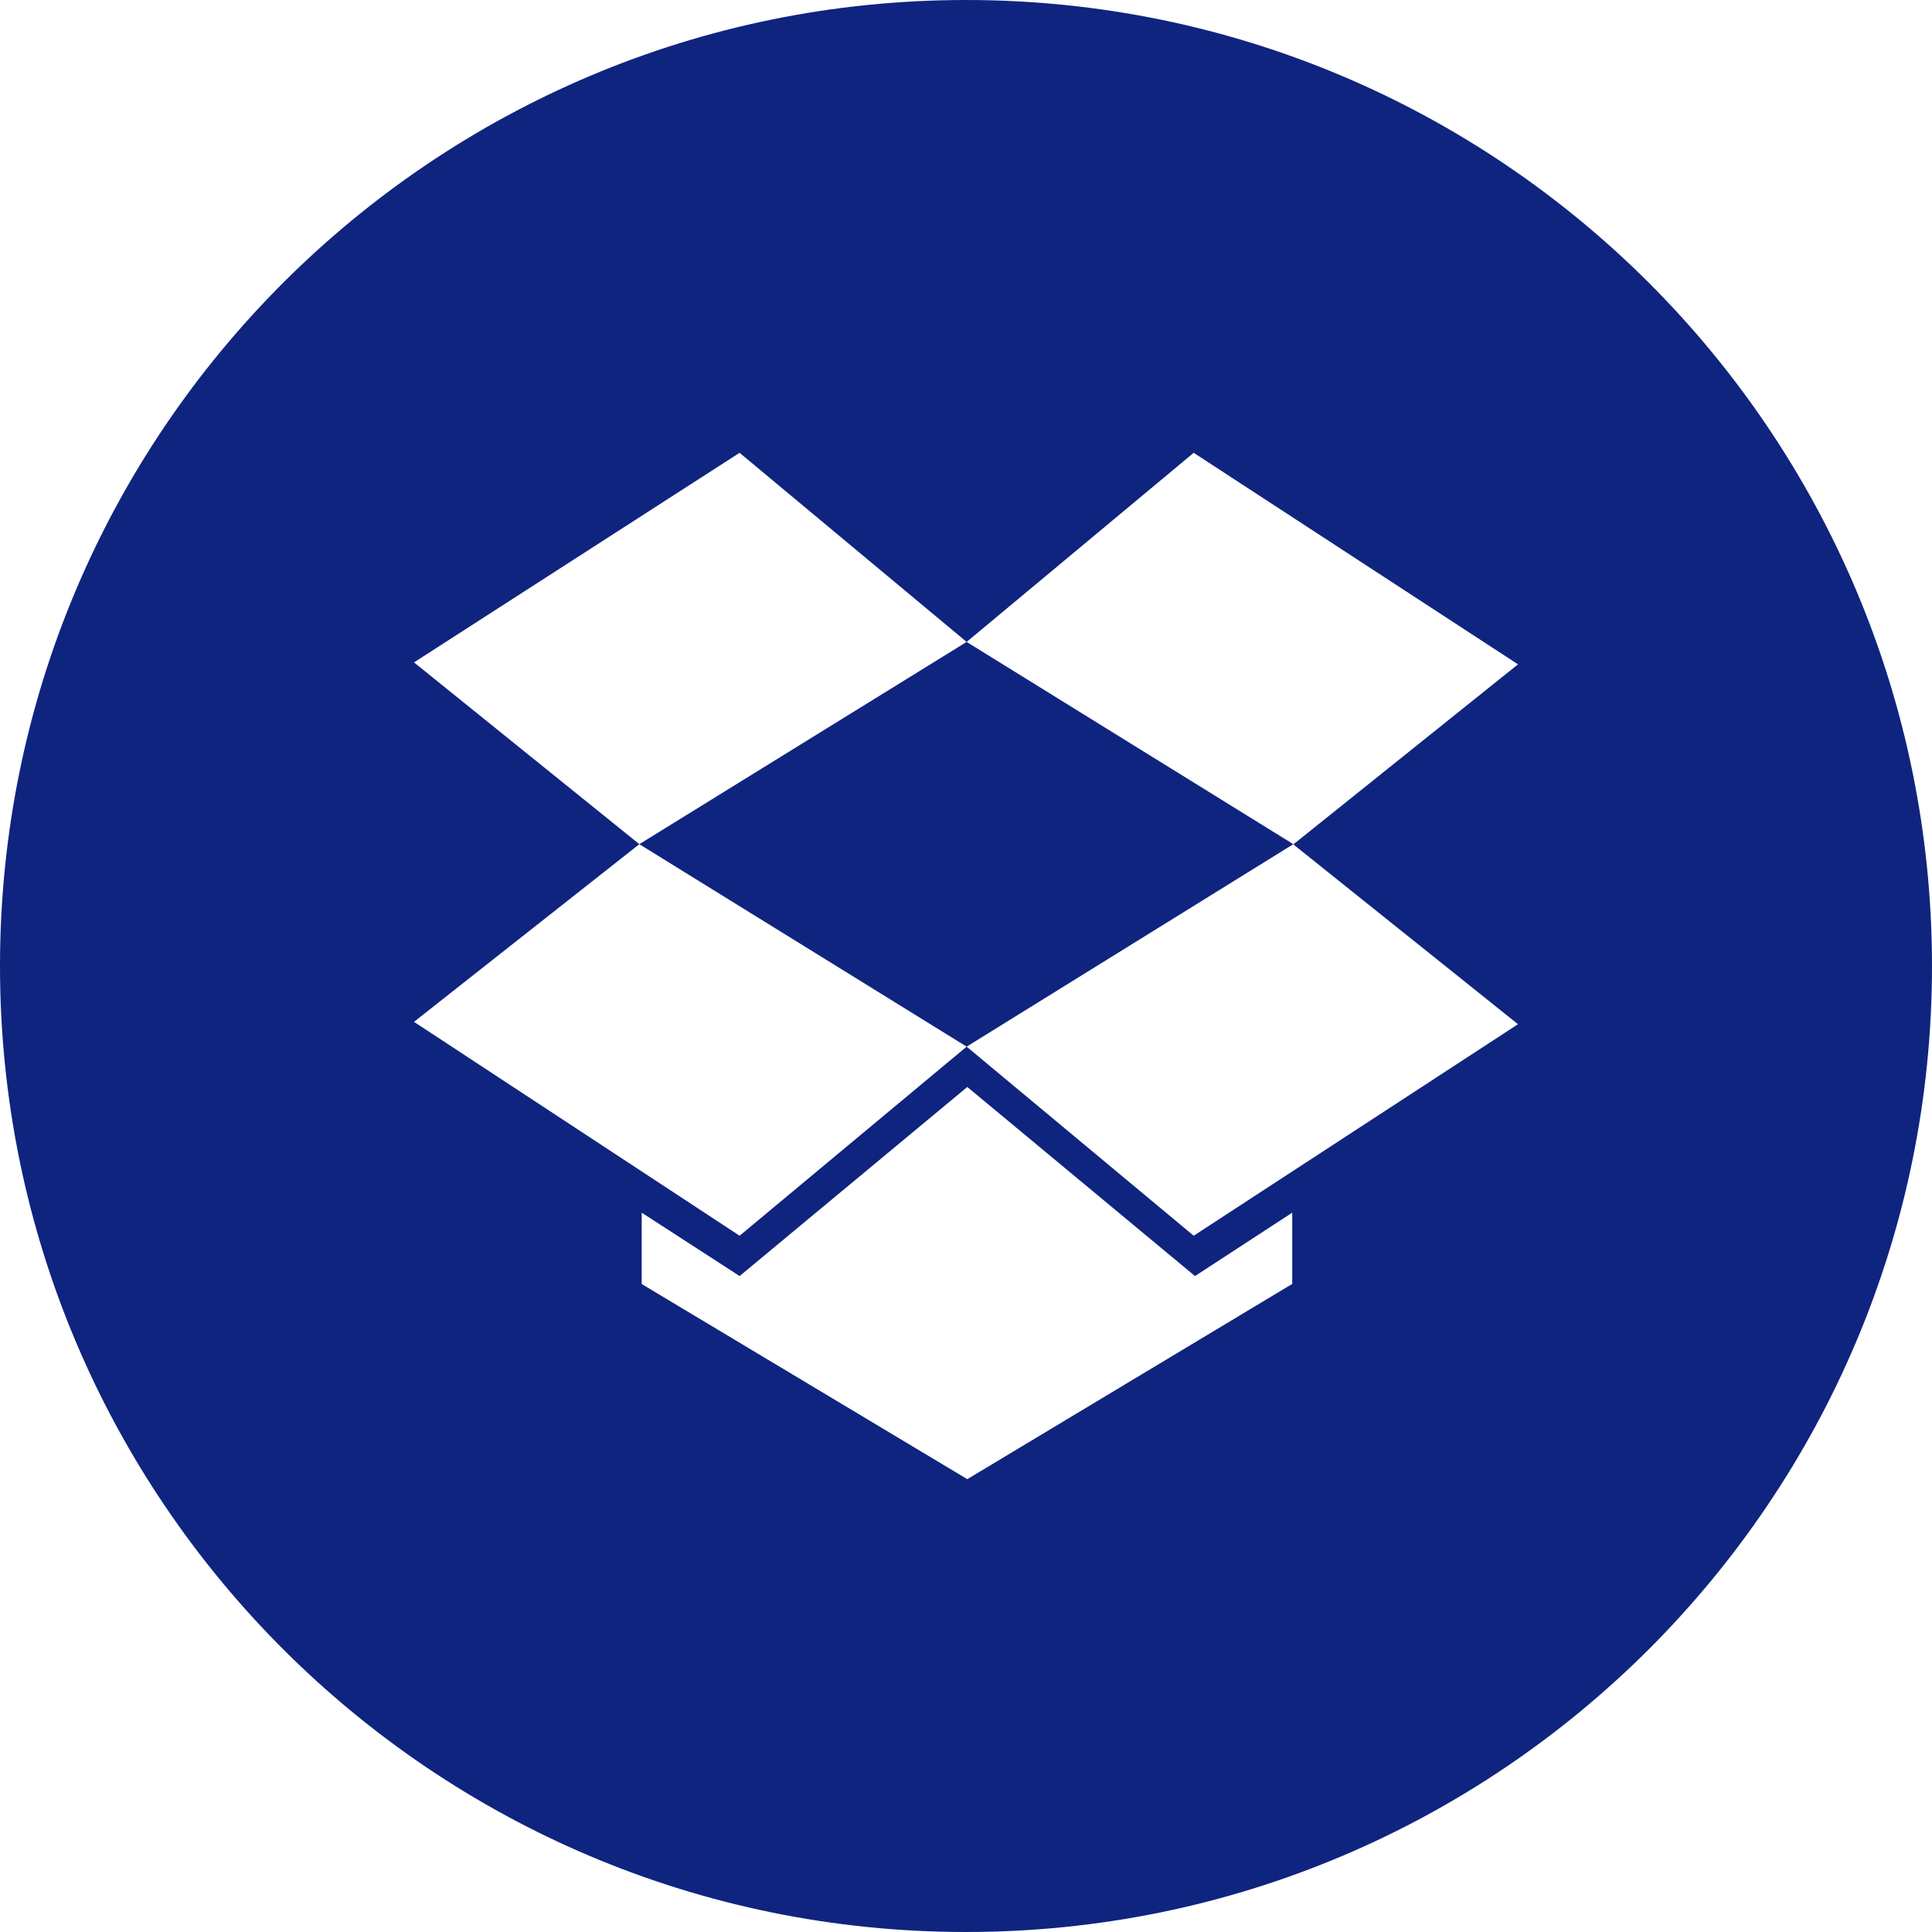 <svg xmlns="http://www.w3.org/2000/svg" width="70" height="70" fill="none"><path fill="#0F247F" d="m35.023 23.258-11.859 7.328 11.86 7.336 11.835-7.336-11.836-7.328zM35 0C15.672 0 0 15.672 0 35s15.672 35 35 35 35-15.672 35-35S54.328 0 35 0zm11.813 46.523-11.766 7.07-11.797-7.07v-2.586l3.547 2.297 8.25-6.851 8.25 6.851 3.523-2.297v2.586h-.008zm-3.563-1.75-8.227-6.851-8.226 6.851L15 37.023l8.164-6.437L15 24l11.797-7.594 8.226 6.852 8.227-6.852L55 24.07l-8.14 6.524L55 37.109l-11.75 7.664z"/></svg>